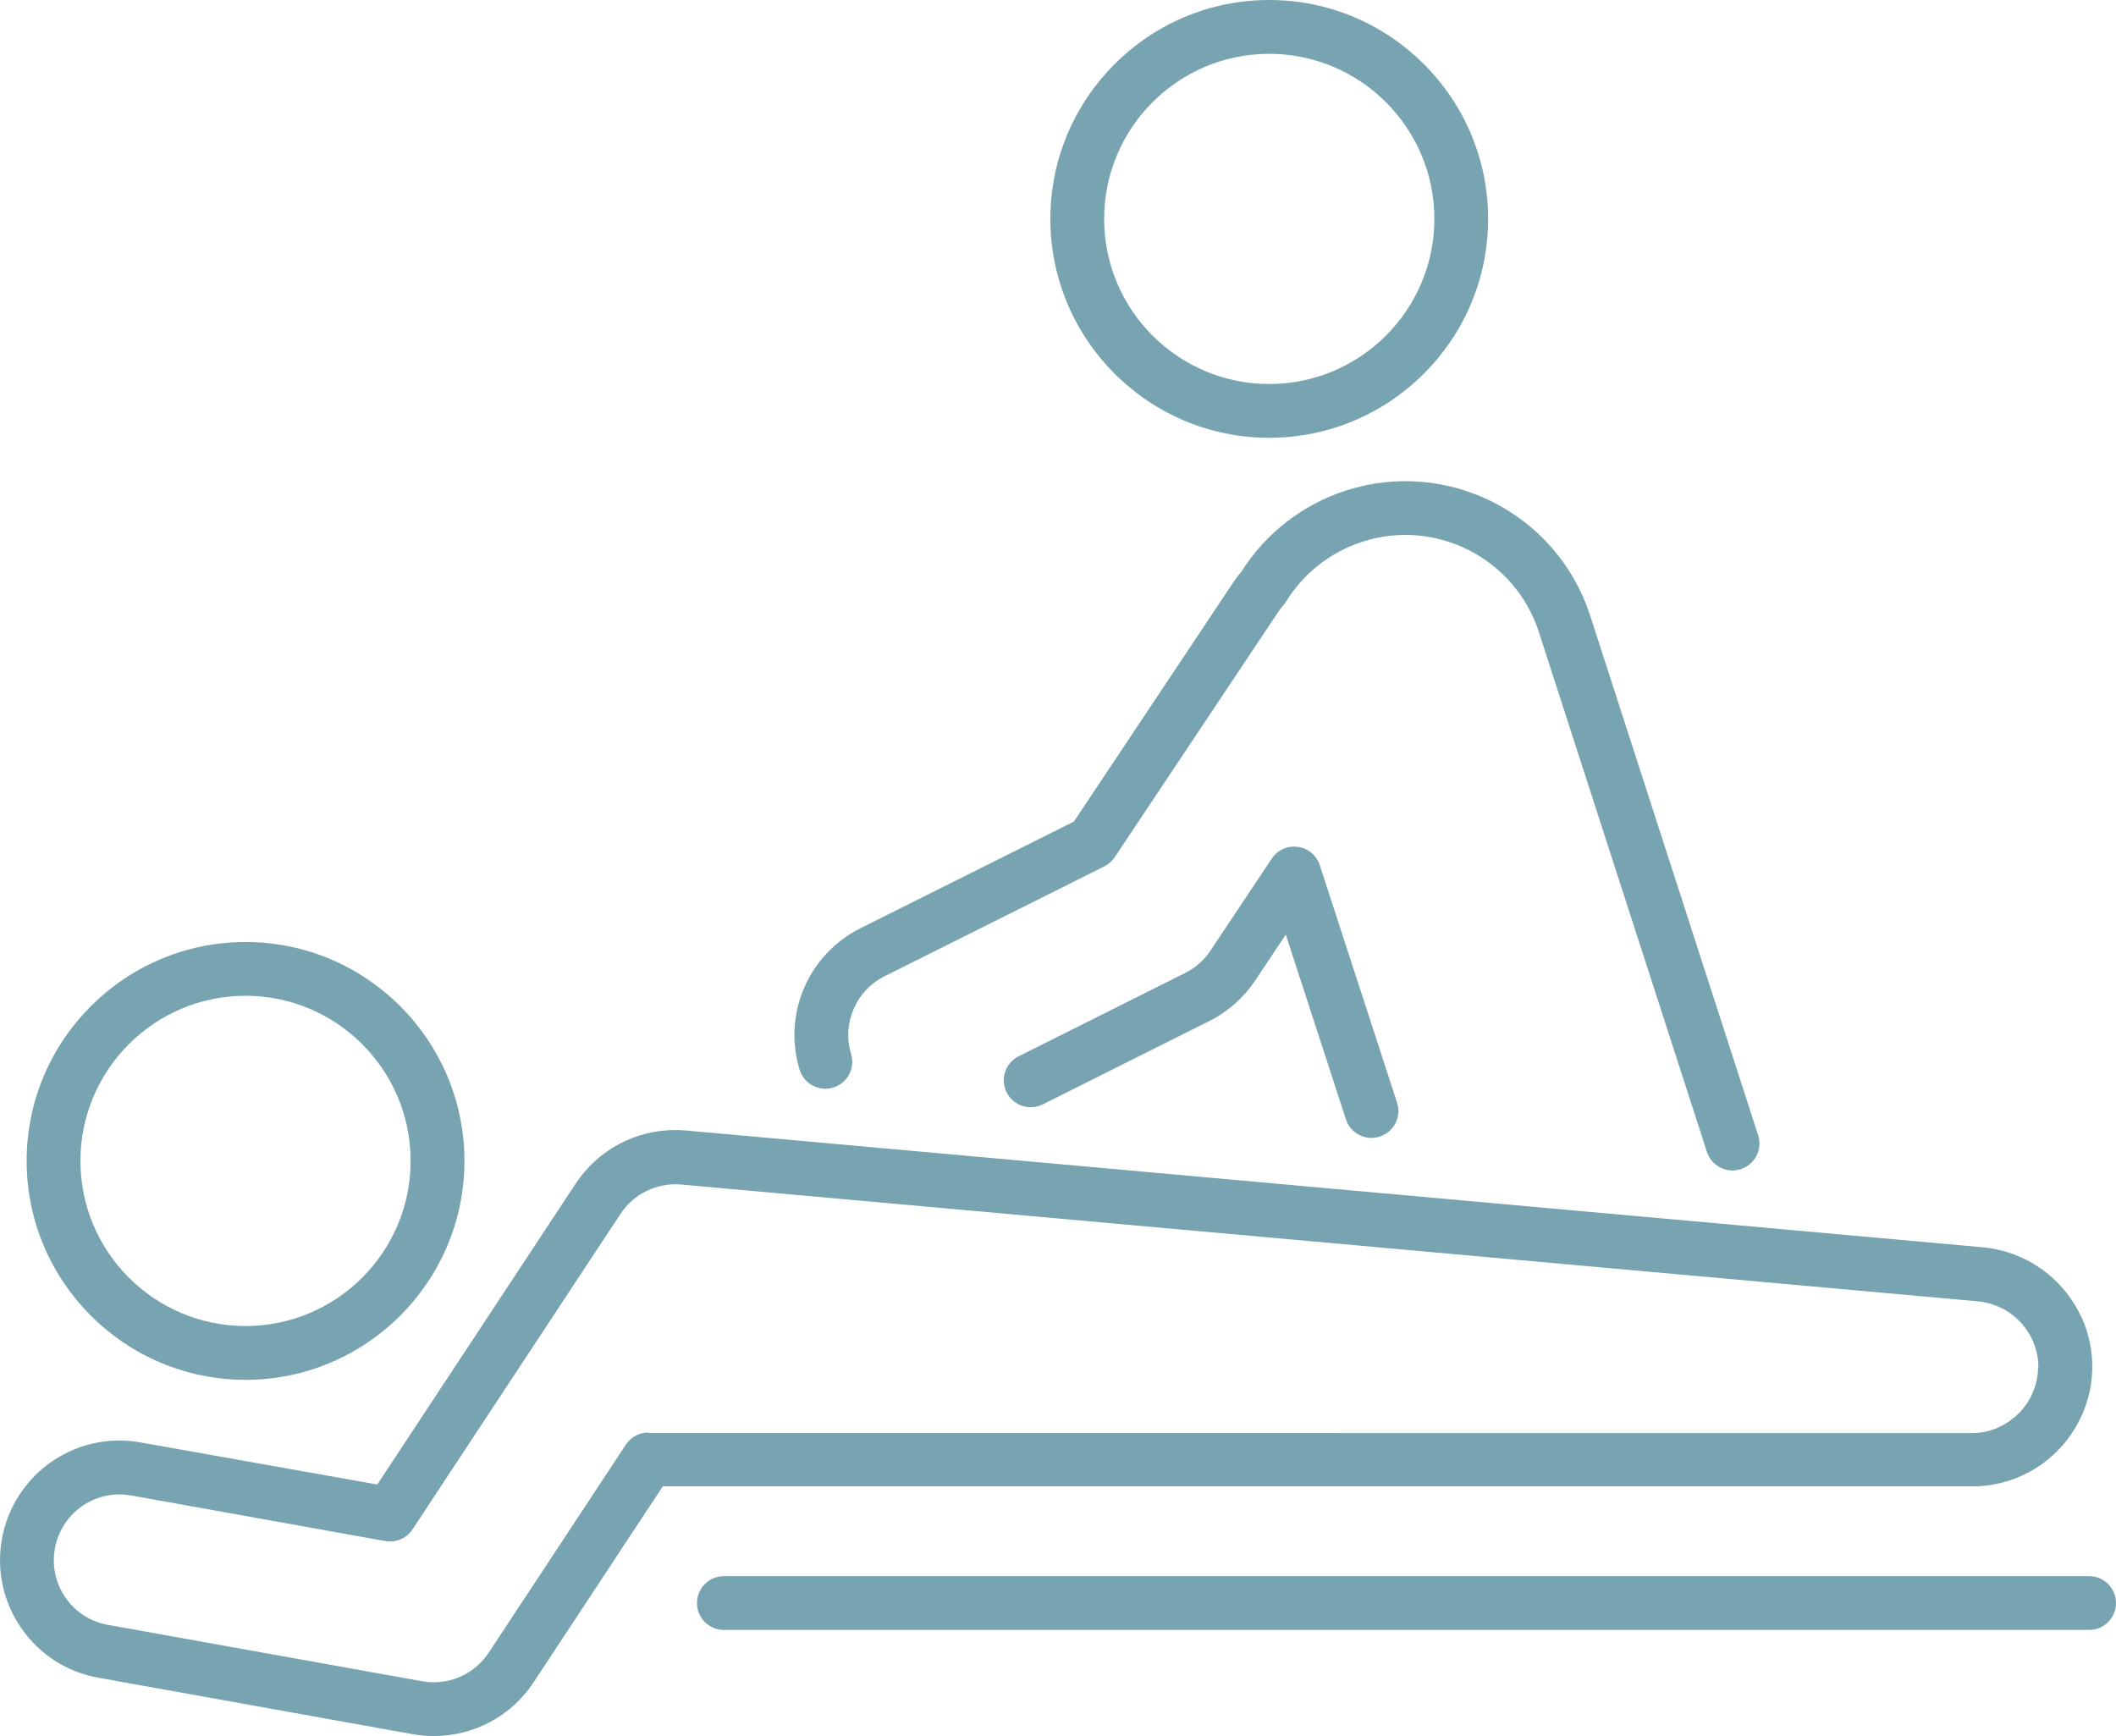 <?xml version="1.0" encoding="utf-8"?>
<!-- Generator: Adobe Illustrator 16.0.0, SVG Export Plug-In . SVG Version: 6.00 Build 0)  -->
<!DOCTYPE svg PUBLIC "-//W3C//DTD SVG 1.1//EN" "http://www.w3.org/Graphics/SVG/1.1/DTD/svg11.dtd">
<svg version="1.1" id="Layer_1" xmlns="http://www.w3.org/2000/svg" xmlns:xlink="http://www.w3.org/1999/xlink" x="0px" y="0px"
	 width="58.349px" height="47.871px" viewBox="0 0 58.349 47.871" enable-background="new 0 0 58.349 47.871" xml:space="preserve">
<g id="XMLID_3167_">
	<path fill="#77A4B0" d="M34.999,12.072c3.329,0,6.036-2.708,6.036-6.037S38.327,0,34.999,0s-6.035,2.708-6.035,6.036
		C28.964,9.364,31.671,12.072,34.999,12.072z M34.999,1.484c2.511,0,4.554,2.042,4.554,4.552c0,2.511-2.043,4.553-4.554,4.553
		c-2.51,0-4.552-2.042-4.552-4.553C30.447,3.525,32.489,1.484,34.999,1.484z"/>
	<path fill="#77A4B0" d="M6.771,38.048c3.329,0,6.036-2.708,6.036-6.036s-2.708-6.036-6.036-6.036s-6.036,2.708-6.036,6.036
		S3.441,38.048,6.771,38.048z M6.771,27.458c2.511,0,4.552,2.043,4.552,4.553c0,2.511-2.041,4.554-4.552,4.554
		s-4.553-2.043-4.553-4.554C2.218,29.501,4.26,27.458,6.771,27.458z"/>
	<path fill="#77A4B0" d="M22.974,29.99c0.392-0.119,0.613-0.533,0.495-0.926c-0.257-0.846,0.133-1.748,0.924-2.145l6.059-3.028
		c0.115-0.058,0.213-0.145,0.285-0.252l4.512-6.768c0.041-0.063,0.09-0.126,0.146-0.189c0.026-0.031,0.051-0.064,0.072-0.099
		c0.48-0.776,1.223-1.36,2.091-1.642c2.028-0.661,4.215,0.453,4.874,2.479l4.636,14.341c0.102,0.313,0.392,0.514,0.706,0.514
		c0.075,0,0.152-0.013,0.229-0.037c0.391-0.126,0.604-0.544,0.478-0.934l-4.636-14.341c-0.914-2.806-3.939-4.345-6.745-3.432
		c-1.183,0.386-2.197,1.173-2.861,2.222c-0.083,0.097-0.158,0.198-0.226,0.298l-4.4,6.603l-5.883,2.94
		c-1.44,0.721-2.146,2.361-1.682,3.901C22.167,29.886,22.581,30.108,22.974,29.99z"/>
	<path fill="#77A4B0" d="M35.787,23.352c-0.281-0.04-0.561,0.087-0.717,0.323l-1.693,2.54c-0.175,0.263-0.416,0.475-0.697,0.615
		l-4.59,2.296c-0.367,0.183-0.516,0.629-0.332,0.995c0.183,0.366,0.629,0.515,0.995,0.332l4.589-2.296
		c0.513-0.256,0.951-0.643,1.27-1.119l0.844-1.267l1.658,5.094c0.102,0.313,0.393,0.513,0.705,0.513
		c0.076,0,0.154-0.013,0.229-0.037c0.391-0.127,0.604-0.545,0.476-0.935l-2.131-6.549C36.305,23.587,36.069,23.39,35.787,23.352z"/>
	<path fill="#77A4B0" d="M57.607,43.462H19.961c-0.41,0-0.742,0.332-0.742,0.742c0,0.409,0.333,0.741,0.742,0.741h37.646
		c0.41,0,0.741-0.332,0.741-0.741C58.349,43.794,58.017,43.462,57.607,43.462z"/>
	<path fill="#77A4B0" d="M54.5,40.984h0.02c0.018,0,0.036-0.002,0.055-0.002c0.04-0.002,0.079-0.006,0.12-0.01
		c0.009,0,0.017-0.001,0.024-0.002c0.003,0,0.006-0.001,0.01-0.001l0,0c0.045-0.005,0.091-0.011,0.132-0.017
		c0.015-0.002,0.03-0.004,0.046-0.007c0.039-0.007,0.077-0.013,0.116-0.021c0.008-0.001,0.015-0.003,0.022-0.004
		c0.003-0.001,0.005-0.002,0.008-0.002c0.033-0.007,0.066-0.014,0.1-0.022l0.021-0.005c0.005-0.001,0.01-0.002,0.015-0.004
		c0.016-0.004,0.031-0.008,0.035-0.008c0.035-0.01,0.068-0.02,0.103-0.029c0.019-0.006,0.038-0.012,0.06-0.018l0.079-0.027
		c0.01-0.003,0.017-0.006,0.026-0.01c0.017-0.006,0.034-0.012,0.04-0.014c0.017-0.006,0.033-0.012,0.05-0.018l0.012-0.005
		c0.011-0.004,0.021-0.009,0.031-0.013l0.121-0.053c0.004-0.001,0.008-0.003,0.012-0.005l0.065-0.03
		c0.005-0.002,0.01-0.004,0.014-0.007c0.021-0.01,0.041-0.021,0.061-0.031c0.026-0.014,0.052-0.026,0.071-0.037
		c0.018-0.01,0.035-0.02,0.061-0.034c0.002-0.002,0.015-0.009,0.018-0.011l0.056-0.032c0.021-0.013,0.041-0.025,0.063-0.04
		c0.029-0.019,0.06-0.038,0.08-0.052c0.013-0.01,0.026-0.019,0.049-0.035c0.004-0.003,0.008-0.006,0.013-0.009l0.063-0.046
		c0.004-0.002,0.009-0.006,0.013-0.008c0.021-0.016,0.041-0.033,0.068-0.055l0.036-0.029c0.024-0.02,0.049-0.041,0.072-0.062
		l0.005-0.005c0.019-0.016,0.036-0.031,0.062-0.054c0.023-0.022,0.047-0.044,0.064-0.062c0.015-0.014,0.029-0.029,0.044-0.043
		c0.024-0.024,0.047-0.049,0.07-0.074c0.012-0.012,0.021-0.021,0.026-0.027c0.031-0.033,0.06-0.067,0.089-0.102
		c0.001-0.002,0.001-0.002,0.002-0.002c0.005-0.006,0.011-0.012,0.015-0.018c0.028-0.034,0.056-0.068,0.082-0.104
		c0.009-0.012,0.016-0.021,0.024-0.033c0.022-0.03,0.044-0.061,0.065-0.092c0.007-0.01,0.014-0.02,0.021-0.03
		c0.024-0.035,0.048-0.071,0.07-0.109l0.013-0.02c0.02-0.03,0.038-0.063,0.062-0.106c0.008-0.014,0.015-0.025,0.022-0.039
		c0.017-0.031,0.033-0.064,0.047-0.092l0.025-0.052c0.008-0.017,0.016-0.033,0.023-0.05l0.008-0.018
		c0.005-0.009,0.009-0.018,0.013-0.026l0.007-0.015c0.006-0.014,0.013-0.029,0.019-0.044c0.007-0.017,0.013-0.035,0.023-0.06
		c0.009-0.023,0.018-0.047,0.027-0.07l0.009-0.021c0.006-0.017,0.012-0.034,0.019-0.057c0.012-0.033,0.022-0.066,0.032-0.1
		c0.004-0.012,0.007-0.022,0.008-0.027c0.002-0.006,0.004-0.012,0.006-0.017c0.012-0.04,0.022-0.081,0.031-0.118
		c0.004-0.014,0.008-0.028,0.011-0.043c0.01-0.039,0.018-0.076,0.025-0.116c0.004-0.016,0.007-0.032,0.01-0.049
		c0.007-0.038,0.013-0.075,0.018-0.113c0.003-0.016,0.005-0.032,0.007-0.049c0.005-0.036,0.009-0.071,0.013-0.108
		c0.003-0.021,0.005-0.043,0.006-0.066c0.001-0.008,0.001-0.014,0.002-0.021l0.006-0.088c0.001-0.029,0.002-0.059,0.002-0.088
		c0.001-0.019,0.001-0.038,0.001-0.057c0-0.009,0-0.018,0-0.027c0-0.037-0.002-0.074-0.004-0.111c0-0.002,0-0.006,0-0.007
		l-0.001-0.026c-0.002-0.045-0.006-0.09-0.01-0.135c-0.001-0.004-0.001-0.007-0.001-0.011c-0.001-0.011-0.002-0.022-0.004-0.034
		c-0.004-0.037-0.009-0.074-0.014-0.107l-0.003-0.031c-0.002-0.01-0.003-0.02-0.005-0.029c-0.006-0.033-0.012-0.066-0.018-0.1
		c-0.002-0.015-0.005-0.028-0.008-0.041c-0.001-0.008-0.003-0.014-0.004-0.021c-0.008-0.031-0.014-0.062-0.021-0.092
		c-0.005-0.02-0.01-0.041-0.016-0.063c-0.008-0.028-0.016-0.058-0.026-0.093l-0.016-0.054c-0.005-0.02-0.013-0.04-0.019-0.062
		l-0.008-0.02c-0.01-0.029-0.02-0.059-0.028-0.08c-0.009-0.023-0.018-0.047-0.027-0.068l-0.003-0.008
		c-0.011-0.027-0.021-0.055-0.032-0.081c-0.006-0.013-0.011-0.023-0.016-0.035c-0.001-0.001-0.007-0.014-0.007-0.015l-0.012-0.017
		c-0.014-0.028-0.026-0.058-0.037-0.077l-0.01-0.02c-0.004-0.007-0.008-0.014-0.011-0.02l-0.009-0.018
		c-0.014-0.027-0.029-0.057-0.047-0.09l-0.015-0.025c-0.019-0.033-0.038-0.066-0.058-0.1c-0.002-0.003-0.004-0.007-0.007-0.011
		l-0.011-0.015c-0.002-0.004-0.005-0.01-0.008-0.014c-0.02-0.03-0.039-0.061-0.06-0.09c-0.01-0.014-0.019-0.029-0.03-0.045
		c-0.021-0.029-0.041-0.059-0.064-0.088c-0.012-0.016-0.022-0.031-0.033-0.043c-0.016-0.02-0.031-0.04-0.047-0.059l-0.009-0.012
		c-0.007-0.009-0.015-0.018-0.021-0.025l-0.05-0.057c-0.014-0.018-0.028-0.033-0.043-0.049c-0.021-0.023-0.042-0.047-0.068-0.074
		c-0.015-0.015-0.03-0.03-0.041-0.04c-0.024-0.024-0.049-0.048-0.076-0.073c-0.01-0.01-0.021-0.02-0.039-0.037
		c-0.026-0.023-0.054-0.046-0.082-0.069c-0.012-0.01-0.021-0.019-0.033-0.028c-0.03-0.025-0.063-0.051-0.094-0.074
		c-0.003-0.002-0.006-0.004-0.007-0.005c-0.009-0.008-0.018-0.015-0.027-0.021c-0.034-0.024-0.068-0.05-0.1-0.069
		c-0.006-0.005-0.013-0.012-0.021-0.015c-0.03-0.021-0.062-0.041-0.093-0.06l-0.016-0.012c-0.003-0.002-0.015-0.01-0.019-0.012
		c-0.006-0.004-0.011-0.006-0.016-0.01c-0.033-0.02-0.066-0.039-0.104-0.061c-0.012-0.006-0.022-0.013-0.033-0.018
		c-0.031-0.017-0.063-0.033-0.095-0.049c-0.006-0.002-0.018-0.009-0.023-0.012l-0.021-0.01c-0.032-0.016-0.066-0.031-0.102-0.047
		c-0.018-0.008-0.036-0.016-0.061-0.025l-0.127-0.051c-0.012-0.004-0.021-0.008-0.032-0.012l-0.134-0.043
		c-0.008-0.004-0.015-0.006-0.022-0.008l-0.03-0.008c-0.008-0.003-0.016-0.005-0.023-0.008l-0.085-0.022
		c-0.006-0.002-0.013-0.003-0.019-0.005c-0.014-0.004-0.029-0.007-0.043-0.01c-0.035-0.009-0.069-0.016-0.105-0.023
		c-0.014-0.003-0.027-0.006-0.041-0.008c-0.007-0.002-0.015-0.002-0.021-0.004l-0.021-0.004c-0.026-0.004-0.054-0.009-0.081-0.013
		c-0.016-0.003-0.031-0.005-0.046-0.007c-0.034-0.004-0.067-0.008-0.101-0.012c-0.013-0.002-0.024-0.003-0.035-0.004l-35.765-3.221
		c-0.099-0.01-0.198-0.014-0.297-0.014c-1.11,0-2.14,0.554-2.751,1.482l-5.468,8.293L3.88,39.775
		c-0.194-0.035-0.391-0.053-0.586-0.053c-1.595,0-2.958,1.143-3.241,2.715c-0.155,0.867,0.036,1.742,0.539,2.465
		c0.502,0.723,1.256,1.207,2.123,1.361l8.665,1.557c0.192,0.033,0.388,0.051,0.581,0.051c1.111,0,2.141-0.553,2.753-1.482
		l3.563-5.404h36.126C54.434,40.986,54.467,40.986,54.5,40.984z M17.877,39.502c-0.25,0-0.482,0.125-0.619,0.334l-3.783,5.738
		c-0.338,0.51-0.903,0.814-1.514,0.814c-0.107,0-0.216-0.01-0.321-0.028l-8.663-1.555C2.5,44.72,2.085,44.455,1.809,44.057
		c-0.277-0.397-0.382-0.879-0.296-1.356c0.155-0.865,0.903-1.493,1.78-1.493c0.107,0,0.217,0.01,0.324,0.029l7.006,1.257
		c0.293,0.053,0.587-0.074,0.751-0.32l5.737-8.703c0.366-0.555,1.01-0.867,1.676-0.807l35.743,3.219
		c0.004,0,0.008,0.001,0.011,0.001c0.009,0.001,0.017,0.002,0.025,0.003c0.014,0.002,0.027,0.003,0.045,0.005l0.036,0.005
		c0.006,0.001,0.012,0.002,0.015,0.002l0.07,0.013c0.006,0.001,0.012,0.003,0.018,0.004c0.016,0.003,0.031,0.007,0.046,0.011
		c0.008,0.002,0.015,0.004,0.022,0.004l0.066,0.018c0.011,0.004,0.021,0.007,0.036,0.011l0.204,0.077
		c0.014,0.006,0.028,0.012,0.042,0.02c0.003,0,0.012,0.006,0.014,0.006l0.013,0.007c0.017,0.009,0.034,0.017,0.051,0.026
		c0.004,0.002,0.007,0.004,0.01,0.005c0.003,0.002,0.006,0.003,0.01,0.005c0.019,0.012,0.039,0.022,0.058,0.034
		c0.005,0.003,0.01,0.007,0.012,0.007l0.02,0.014c0.014,0.008,0.027,0.016,0.041,0.025c0.008,0.006,0.016,0.012,0.021,0.016
		c0.017,0.011,0.032,0.021,0.049,0.033l0.012,0.01c0.004,0.004,0.008,0.007,0.012,0.01c0.016,0.012,0.032,0.023,0.048,0.037
		c0.006,0.005,0.012,0.01,0.018,0.014c-0.006-0.004-0.012-0.01-0.013-0.01c0,0,0.001,0,0.001,0.001
		c0.005,0.005,0.01,0.009,0.014,0.013c0.016,0.013,0.03,0.025,0.045,0.038c0.01,0.011,0.02,0.021,0.027,0.026
		c0.014,0.014,0.029,0.027,0.047,0.045l0.018,0.018c0.012,0.014,0.023,0.025,0.034,0.037l0.106,0.127
		c0.014,0.018,0.025,0.035,0.034,0.048l0.015,0.021c0.001,0,0.001,0.001,0.001,0.001c0.013,0.019,0.025,0.037,0.038,0.057
		c0.005,0.008,0.01,0.015,0.014,0.022c0.011,0.018,0.021,0.036,0.031,0.054c0.004,0.006,0.01,0.016,0.014,0.021
		c0.007,0.014,0.014,0.026,0.02,0.04l0.008,0.014c0.005,0.01,0.01,0.02,0.016,0.032l0.021,0.043c0,0.002,0.006,0.015,0.007,0.017
		c0.004,0.009,0.006,0.013,0.01,0.021l0.016,0.041c0.003,0.007,0.012,0.028,0.014,0.034c0.005,0.014,0.01,0.025,0.012,0.031
		l0.028,0.09c0.005,0.016,0.01,0.033,0.015,0.055c0.003,0.012,0.005,0.022,0.009,0.034c0.003,0.014,0.006,0.027,0.009,0.041
		l0.002,0.009c0.002,0.01,0.004,0.02,0.006,0.03c0.004,0.018,0.007,0.036,0.01,0.054l0.001,0.004l0.003,0.018
		c0.002,0.021,0.006,0.043,0.008,0.064c0,0.006,0.001,0.012,0.002,0.017c0,0.007,0.001,0.013,0.002,0.019
		c0.002,0.018,0.004,0.037,0.004,0.056c0,0.014,0.001,0.028,0.002,0.042c0.001,0.018,0.001,0.035,0.001,0.053
		c0,0.006,0.001,0.012,0.001,0.018L56.2,37.705c0,0.008,0,0.014,0,0.02c0,0.018-0.001,0.035-0.001,0.042l-0.004,0.056
		c0,0.008-0.001,0.014-0.002,0.021c0,0.009-0.002,0.017-0.002,0.024c-0.002,0.018-0.004,0.035-0.008,0.062l-0.002,0.021
		c0,0.002-0.001,0.004-0.001,0.006c-0.003,0.021-0.007,0.041-0.011,0.063c-0.002,0.01-0.004,0.019-0.005,0.027
		c0,0.001,0,0.001,0,0.001c-0.004,0.02-0.009,0.038-0.014,0.058c-0.003,0.013-0.005,0.018-0.007,0.031
		c-0.005,0.019-0.01,0.037-0.015,0.057c-0.003,0.008-0.005,0.016-0.008,0.026c-0.001,0.002-0.001,0.003-0.001,0.005
		c-0.006,0.016-0.011,0.031-0.016,0.047c-0.002,0.006-0.007,0.019-0.008,0.023l-0.036,0.092c-0.001,0.005-0.003,0.009-0.005,0.014
		l-0.051,0.109c-0.006,0.012-0.013,0.025-0.02,0.038c-0.001,0.002-0.002,0.004-0.003,0.006l0,0l-0.018,0.031
		c-0.008,0.014-0.015,0.026-0.026,0.044l-0.013,0.021c-0.01,0.016-0.019,0.031-0.03,0.047c-0.001,0.002-0.003,0.004-0.004,0.007
		c-0.006,0.007-0.012,0.015-0.016,0.022c-0.012,0.016-0.023,0.031-0.035,0.047c-0.003,0.004-0.006,0.008-0.009,0.012
		c-0.002,0.004-0.004,0.006-0.007,0.009c-0.01,0.014-0.02,0.028-0.03,0.04c-0.003,0.004-0.007,0.008-0.009,0.012
		c-0.005,0.005-0.01,0.011-0.015,0.016c-0.011,0.013-0.021,0.025-0.036,0.042c-0.002,0.003-0.006,0.007-0.006,0.007
		c-0.008,0.008-0.016,0.016-0.021,0.023c-0.013,0.014-0.024,0.025-0.038,0.039c-0.001,0.001-0.002,0.002-0.003,0.003l-0.021,0.02
		c-0.017,0.017-0.033,0.032-0.046,0.044c-0.001,0.001-0.01,0.008-0.01,0.008c-0.004,0.004-0.008,0.008-0.012,0.01l-0.182,0.143
		c-0.011,0.007-0.021,0.014-0.037,0.023c0,0-0.011,0.007-0.012,0.007l-0.094,0.056c-0.013,0.007-0.023,0.013-0.036,0.019
		c-0.009,0.004-0.017,0.009-0.025,0.014l-0.13,0.06c-0.012,0.004-0.023,0.01-0.035,0.014l-0.02,0.008
		c-0.011,0.003-0.021,0.007-0.031,0.011l-0.06,0.02c-0.009,0.003-0.018,0.005-0.026,0.008c-0.015,0.005-0.029,0.009-0.049,0.015
		c-0.008,0.001-0.016,0.004-0.023,0.006l-0.019,0.004c-0.013,0.003-0.023,0.006-0.036,0.009c-0.007,0.001-0.014,0.003-0.021,0.003
		c-0.003,0.002-0.005,0.002-0.009,0.003c-0.021,0.005-0.044,0.009-0.067,0.013c-0.009,0-0.018,0.002-0.025,0.002
		c-0.021,0.004-0.042,0.007-0.063,0.009h-0.002c-0.01,0.001-0.021,0.002-0.031,0.003c-0.016,0.002-0.034,0.004-0.051,0.004
		c-0.008,0-0.015,0.001-0.021,0.002c-0.004,0-0.009,0-0.01,0h-0.021c-0.015,0.001-0.031,0.002-0.046,0.002H17.877V39.502z"/>
</g>
</svg>
